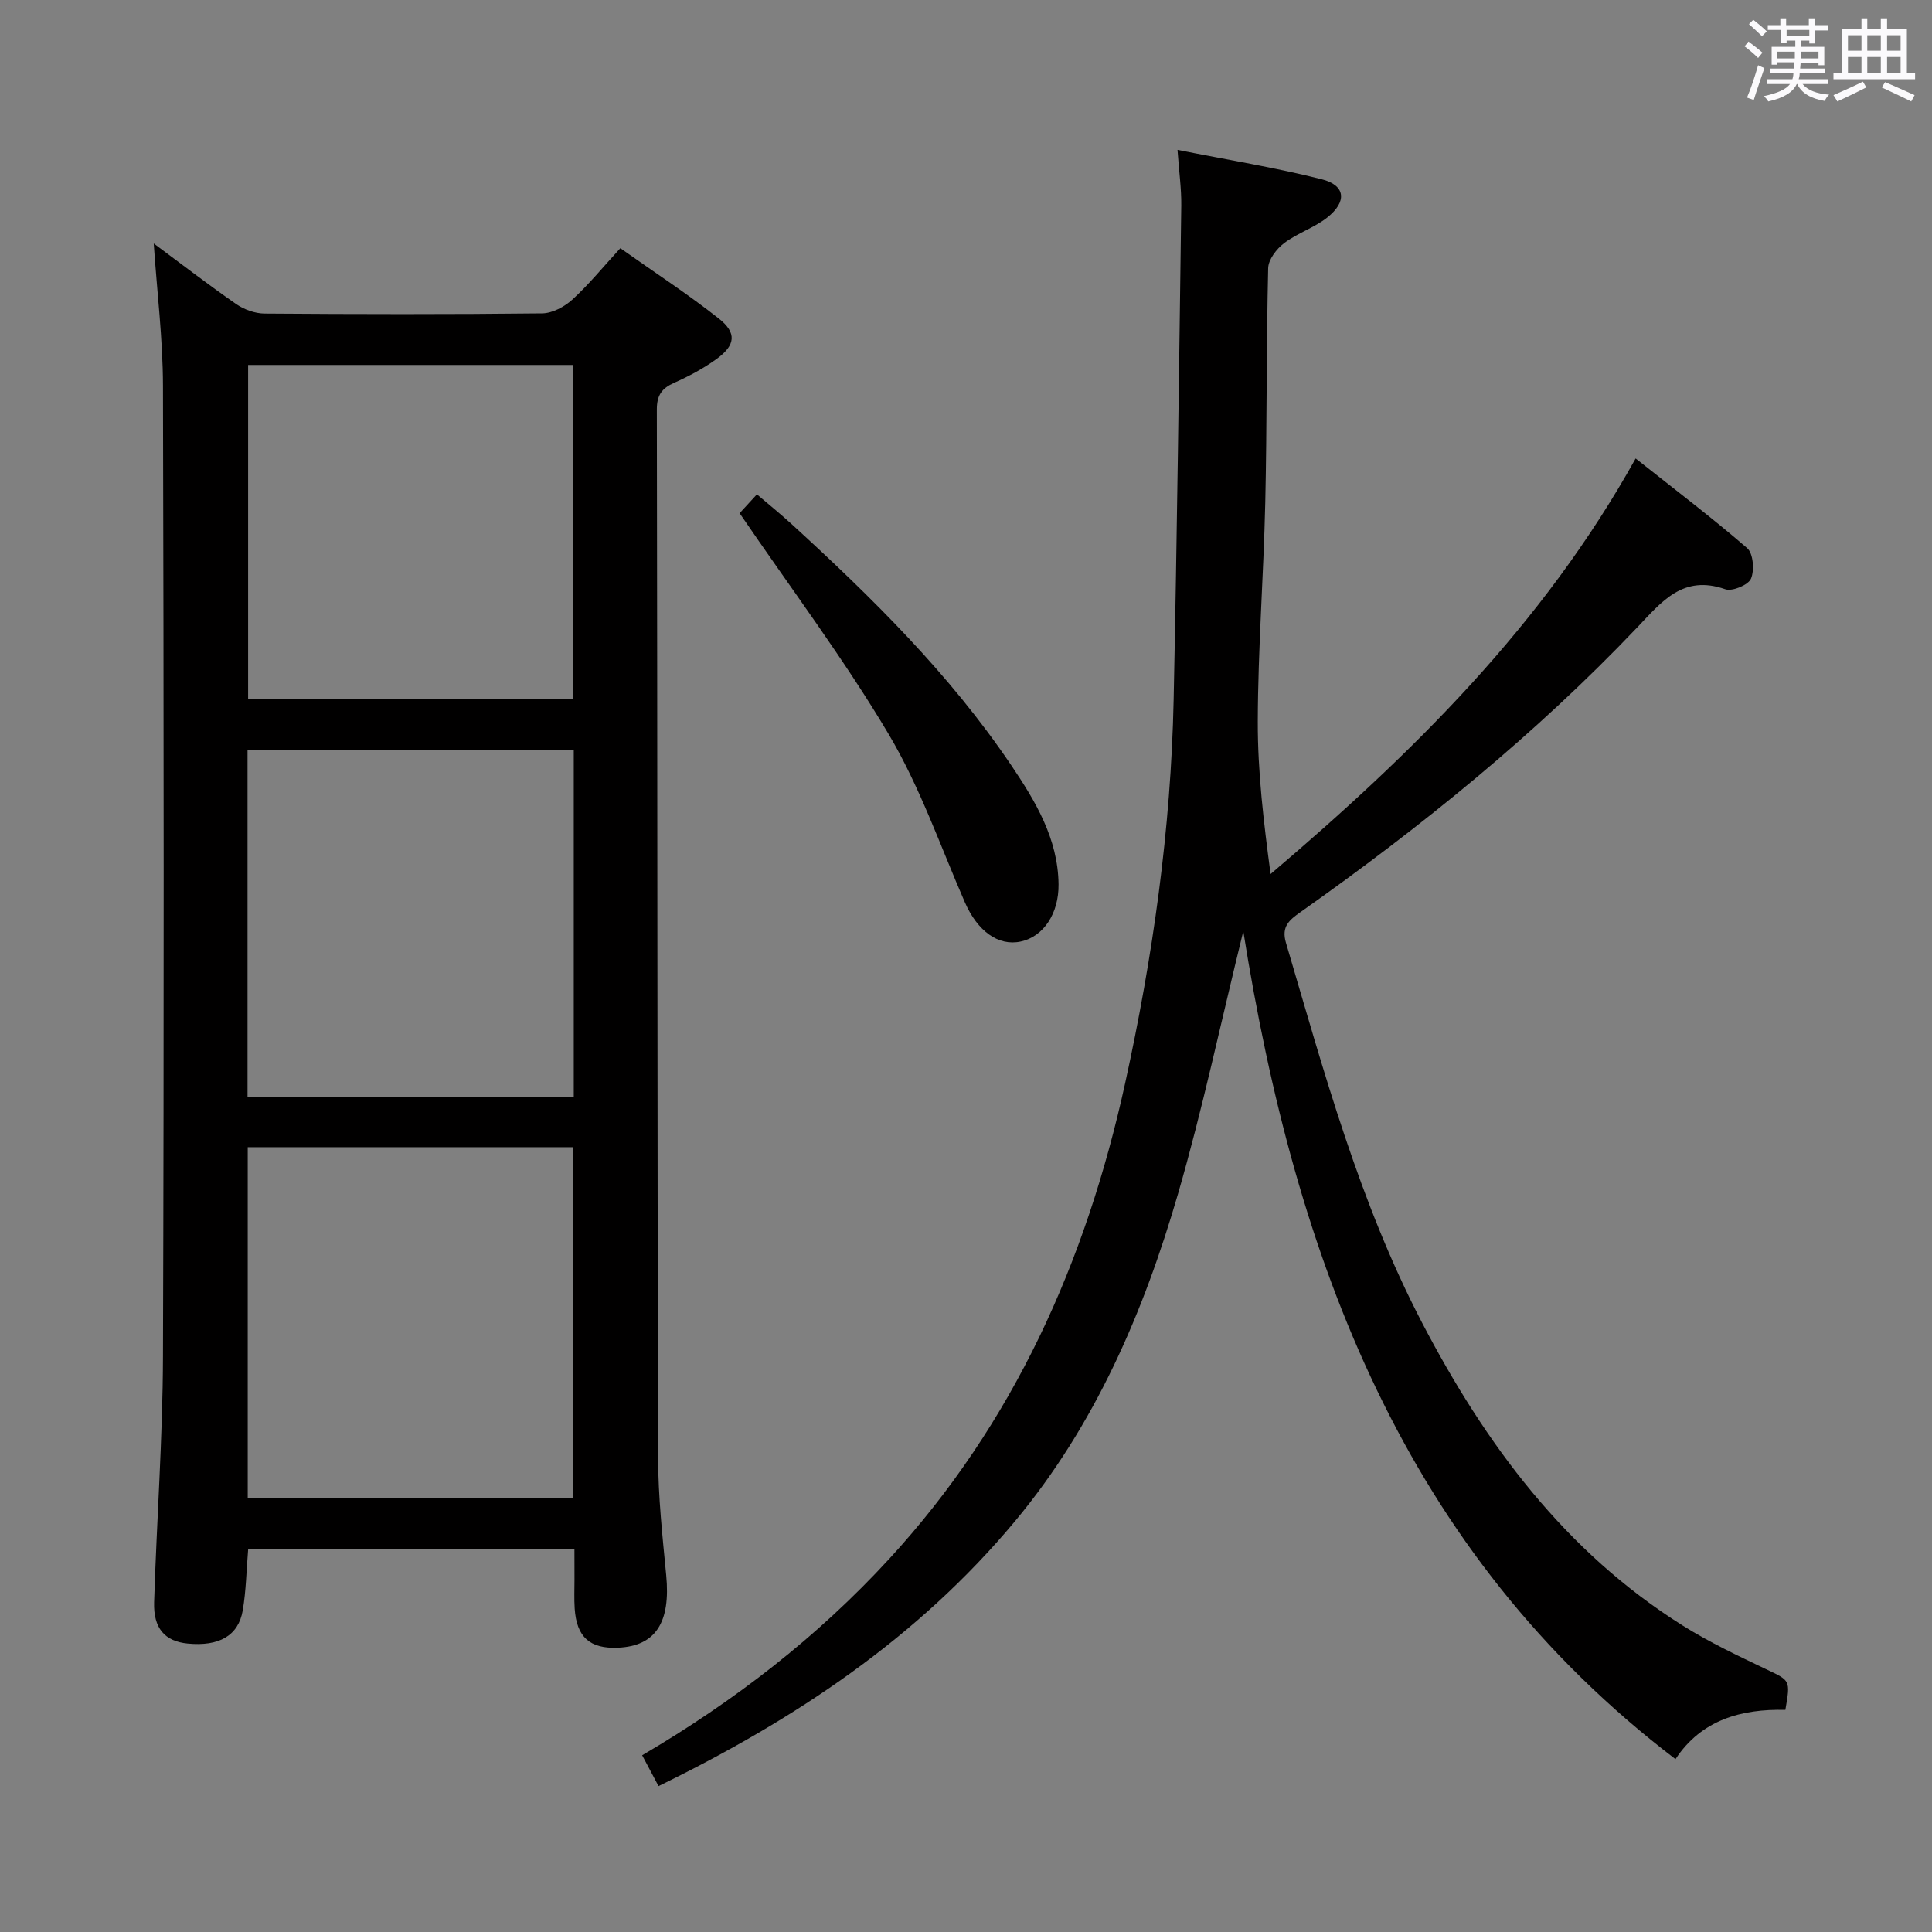<svg enable-background="new 0 0 400 400" viewBox="0 0 400 400" xmlns="http://www.w3.org/2000/svg"><rect x="0" y="0" width="400" height="400" fill="#808080" stroke="none"/><path d="m361.2 9.6.8-1c.9.7 1.9 1.4 2.9 2.3l-.9 1.1c-1-1-2-1.8-2.8-2.4zm.5 10.6c.9-2.1 1.6-4.3 2.3-6.7.4.2.8.4 1.3.6-.7 2.1-1.5 4.3-2.2 6.6zm.4-15.2.9-.9c1 .8 2 1.6 2.8 2.4l-1 1c-.9-.9-1.8-1.7-2.7-2.5zm12.5-1.2h1.2v1.4h2.7v1.1h-2.7v2.7h-1.2v-.6h-1.8v1.3h4.9v3.8h-1.2v-.5h-3.7c0 .4-.1.9-.1 1.2h5.1v1h-5.2c0 .5-.1.9-.2 1.2h6v1h-5.2c1.1 1.3 2.9 2 5.5 2.2-.4.4-.7.8-.9 1.3-2.9-.5-4.8-1.6-5.7-3.5h-.1c-.8 1.7-2.7 2.9-5.9 3.6-.2-.4-.6-.8-.9-1.1 2.8-.6 4.6-1.4 5.4-2.5h-4.8v-1h5.3c.1-.3.2-.7.2-1.2h-4.9v-1h5c0-.4 0-.8.1-1.3h-3.5v.5h-1.2v-3.7h4.9v-1.3h-1.8v.5h-1.2v-2.7h-2.7v-1h2.6v-1.4h1.2v1.4h4.7v-1.4zm-6.6 8.3h3.6c0-.4 0-.9 0-1.4h-3.6zm1.9-4.6h4.7v-1.3h-4.7zm6.6 3.2h-3.7v1.4h3.7z" fill="#fbfafc"/><path d="m385.3 3.8h1.3v2.2h2.8v-2.2h1.3v2.2h4.1v9.1h1.7v1.3h-16.9v-1.3h1.7v-9.1h4.1v-2.2zm.4 13.1.7 1.2c-1.8.9-3.8 1.9-6 2.9-.2-.4-.5-.8-.8-1.3 2.3-1 4.3-1.9 6.1-2.8zm-3.1-6.4h2.8v-3.2h-2.8zm0 4.6h2.8v-3.3h-2.8zm4-4.6h2.8v-3.2h-2.8zm0 4.6h2.8v-3.3h-2.8zm3.7 1.9c2.1.9 4.1 1.8 6.1 2.7l-.7 1.3c-2.2-1.1-4.2-2-6.1-2.9zm3.2-9.7h-2.8v3.2h2.8v-3.1zm-2.8 7.8h2.8v-3.3h-2.8z" fill="#fbfafc"/><g fill="#010000"><path d="m118.93 320.75c-22.79 0-45.19 0-67.55 0-.37 4.42-.43 8.59-1.12 12.66-.9 5.26-4.92 7.5-11.4 6.87-4.71-.46-7.12-3.12-6.95-8.56.53-16.96 1.78-33.91 1.83-50.87.22-66.98.17-133.97 0-200.95-.02-9.76-1.24-19.52-1.91-29.49 5.51 4.08 11.18 8.46 17.06 12.54 1.64 1.14 3.89 1.95 5.87 1.97 19.16.14 38.32.18 57.48-.04 2.13-.02 4.63-1.37 6.27-2.86 3.41-3.12 6.36-6.75 9.92-10.63 6.96 4.92 13.91 9.45 20.39 14.56 3.8 3 3.46 5.55-.53 8.42-2.67 1.92-5.64 3.52-8.66 4.86-2.6 1.15-3.65 2.57-3.64 5.58.13 72.32.09 144.63.26 216.95.02 8.13.9 16.26 1.68 24.37.94 9.76-2.17 14.67-9.97 15.01-5.84.26-8.59-2.2-8.98-8.12-.13-1.99-.04-4-.04-6-.01-1.99-.01-3.96-.01-6.27zm-.22-83.24c-22.84 0-45.09 0-67.42 0v72.63h67.42c0-24.4 0-48.35 0-72.63zm.08-82.15c-22.79 0-45.17 0-67.54 0v71.81h67.54c0-24.05 0-47.7 0-71.81zm-.15-10.58c0-23.31 0-46.19 0-69.22-22.66 0-45.02 0-67.27 0v69.22z"/><path d="m243.79 31.03c10.54 2.1 20.31 3.67 29.87 6.09 4.94 1.25 5.28 4.64 1.11 7.93-2.7 2.12-6.18 3.22-8.92 5.3-1.56 1.18-3.25 3.39-3.29 5.18-.38 16.15-.24 32.32-.6 48.48-.34 15.13-1.51 30.24-1.55 45.36-.03 10.5 1.24 21 2.65 31.59 29.44-25.02 56.37-51.51 75.58-86.04 8.01 6.35 15.76 12.21 23.09 18.56 1.26 1.09 1.54 4.59.79 6.33-.57 1.32-3.89 2.69-5.33 2.18-8.76-3.06-13.14 2.57-18.23 7.92-21.08 22.15-44.75 41.31-69.69 58.92-2.36 1.66-4.01 3.01-3.03 6.35 7.89 26.76 15.19 53.73 28.17 78.65 13.1 25.13 29.6 47.43 54.03 62.76 5.47 3.43 11.37 6.21 17.21 9 4.99 2.38 5.08 2.2 3.99 8.42-9.11-.22-17.38 2.05-22.75 10.2-56.28-42.91-78.65-103.55-89.48-171.41-4.72 19.18-8.46 36.94-13.5 54.32-7.13 24.56-17.16 47.89-33.76 67.82-20.11 24.14-45.57 41.09-73.81 54.85-1.16-2.18-2.23-4.2-3.39-6.38 19.07-11.19 36.26-24.46 51.14-40.65 25.82-28.08 40.74-61.54 48.84-98.41 5.75-26.19 9.5-52.65 10.06-79.48.71-34.11 1.12-68.23 1.58-102.35.04-3.42-.45-6.84-.78-11.49z"/><path d="m153.13 106.25c.52-.57 1.86-2.02 3.58-3.9 2.42 2.06 4.82 4 7.09 6.07 16.72 15.28 32.83 31.14 45.57 50.03 5.02 7.45 9.68 15.19 9.79 24.63.07 6.07-3.12 10.83-7.81 11.85-4.68 1.02-8.99-2.17-11.59-8.13-5.1-11.7-9.32-23.94-15.8-34.84-9.21-15.5-20.11-29.99-30.83-45.71z"/></g></svg>